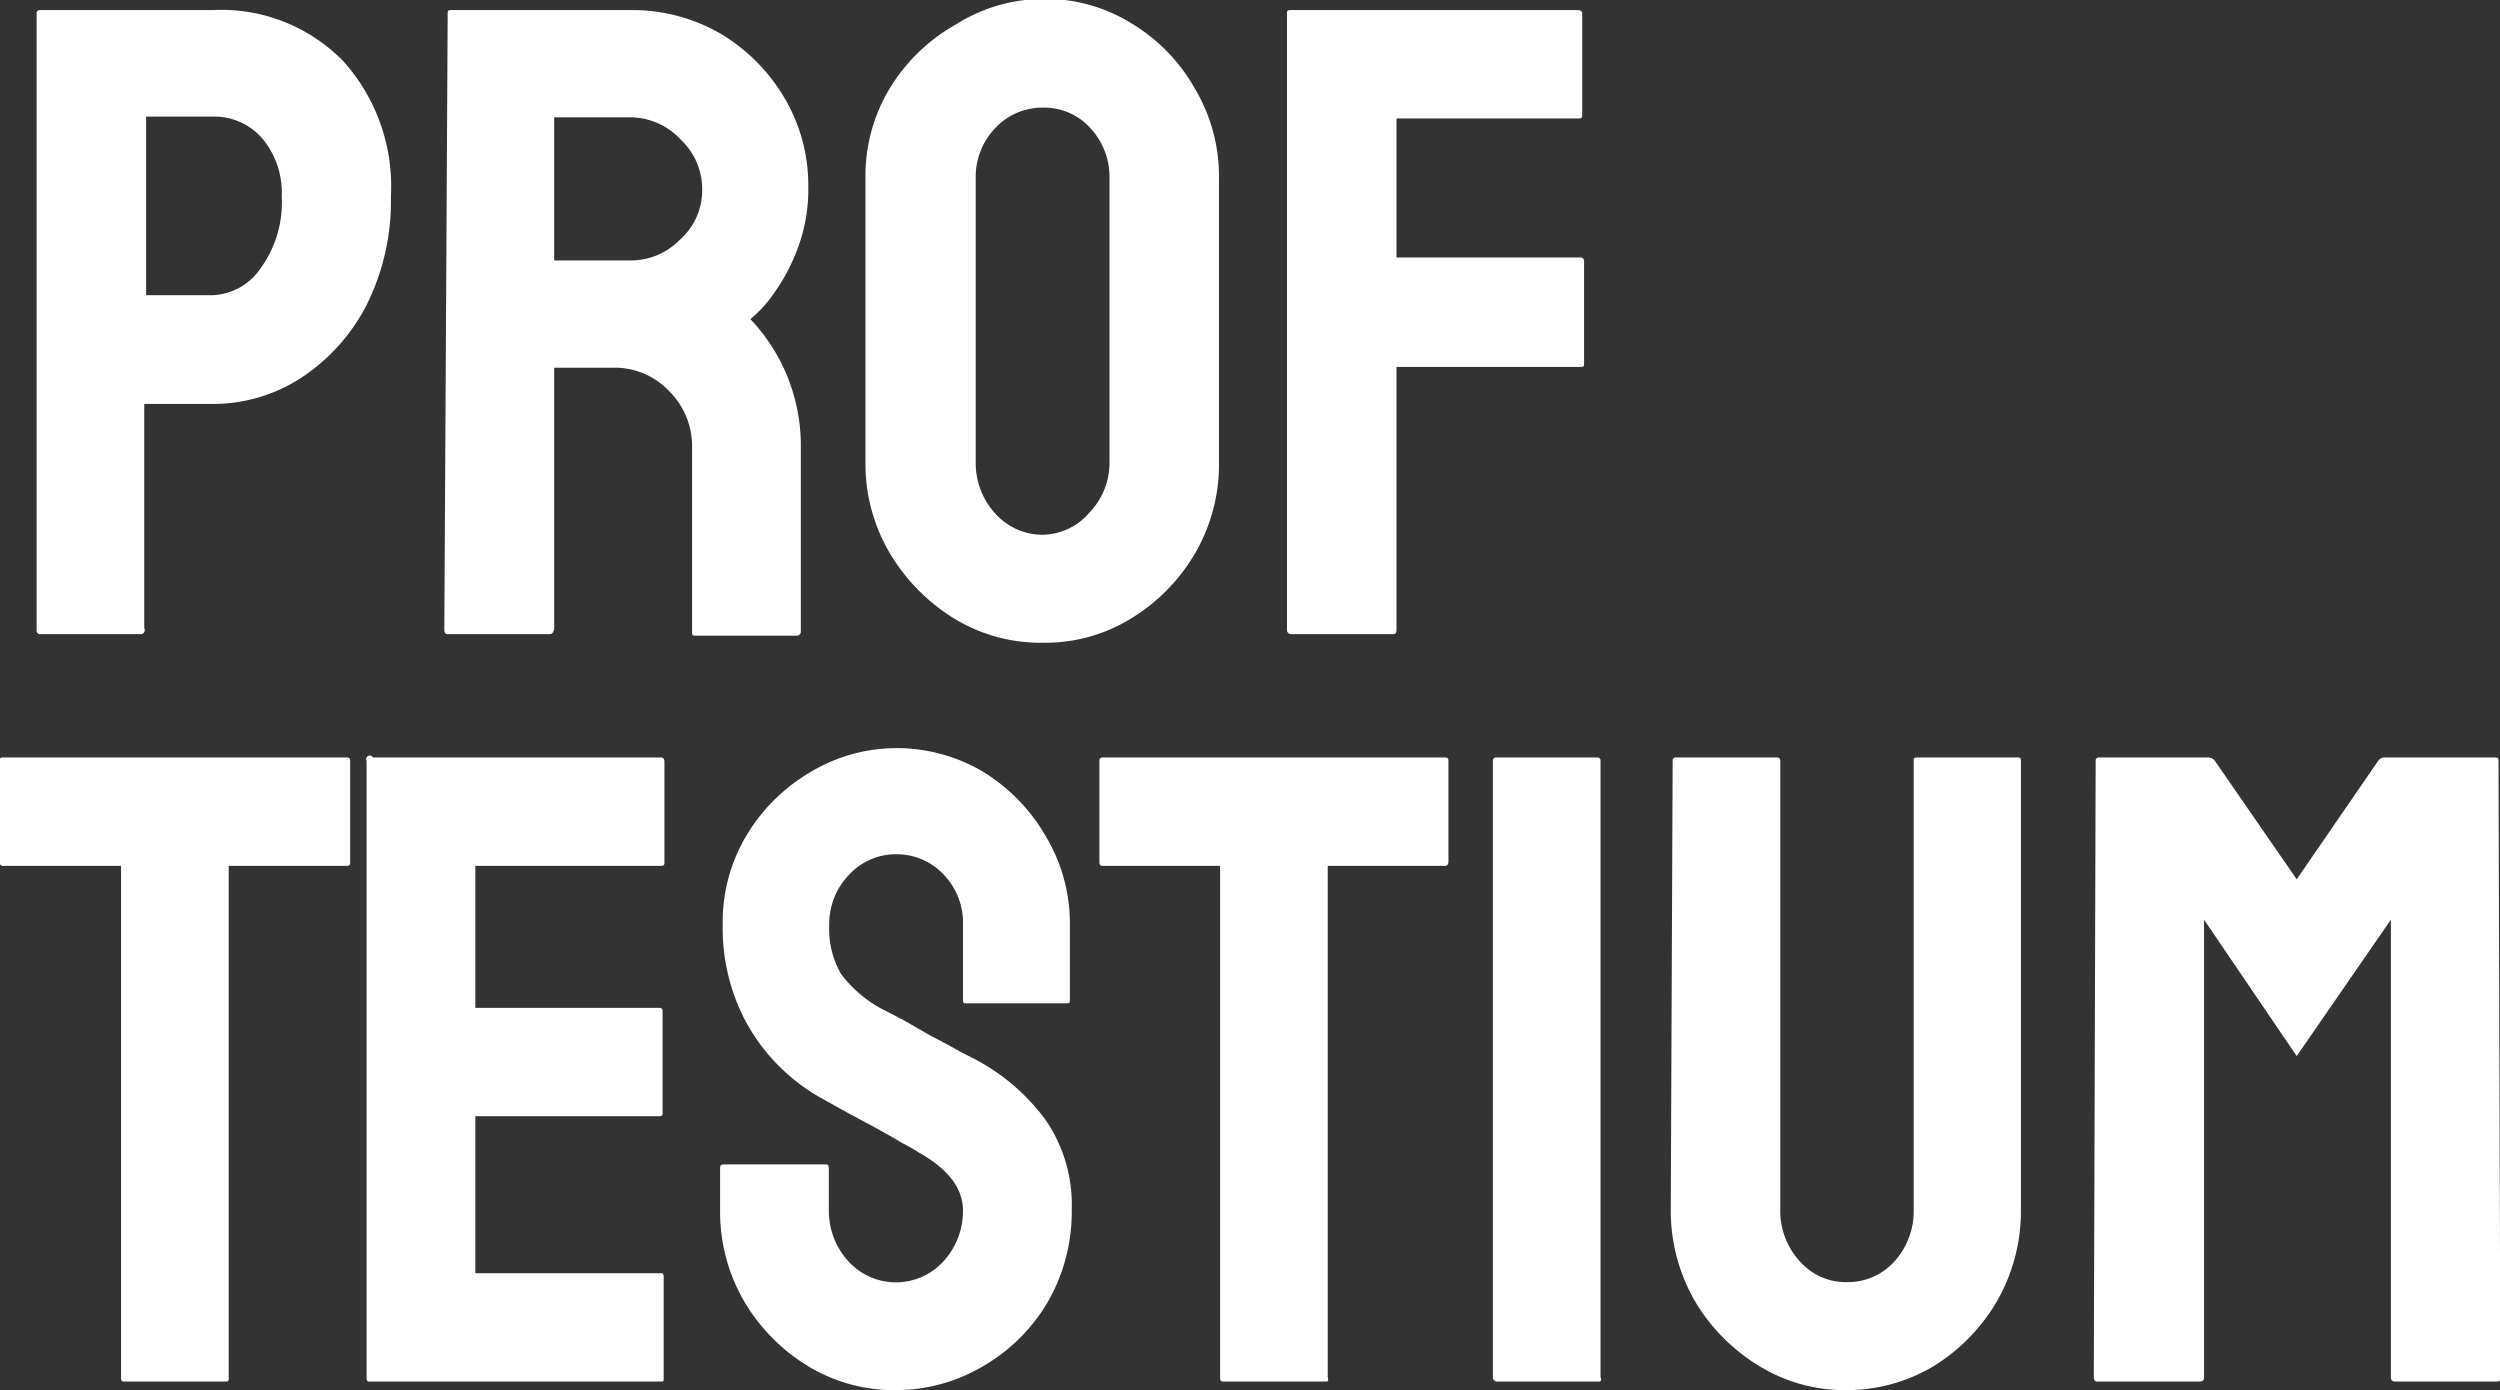 <svg id="Слой_1" data-name="Слой 1" xmlns="http://www.w3.org/2000/svg" viewBox="0 0 66.9 37.2"><rect x="0" y="0" width="66.9" height="37.2" fill="#333333" stroke="none"/><defs><style>.cls-1{fill:#fff;}</style></defs><path class="cls-1" d="M3.76,17H1.07A.11.11,0,0,1,1,16.88L1,.39A.08.08,0,0,1,1.09.3H5.71A4.56,4.56,0,0,1,9.19,1.65a5,5,0,0,1,1.29,3.64,6.19,6.19,0,0,1-.67,2.94,5.15,5.15,0,0,1-1.76,1.93,4.34,4.34,0,0,1-2.34.68H3.88v6A.11.11,0,0,1,3.76,17Zm2-13.85-1.83,0V7.93H5.71A1.63,1.63,0,0,0,7,7.2a3,3,0,0,0,.56-1.91,2.27,2.27,0,0,0-.5-1.53A1.7,1.7,0,0,0,5.71,3.15Zm9,13.85H12q-.09,0-.09-.12L12,.39c0-.06,0-.09.1-.09h4.85A4.69,4.69,0,0,1,19.3.93,4.89,4.89,0,0,1,21,2.63a4.59,4.59,0,0,1,.65,2.42,4.5,4.5,0,0,1-.27,1.59,5.07,5.07,0,0,1-.63,1.21,3.41,3.41,0,0,1-.65.72A4.91,4.91,0,0,1,21.45,12l0,4.92a.11.11,0,0,1-.12.12H18.63c-.06,0-.09,0-.09-.07V12a2.07,2.07,0,0,0-.61-1.5,2,2,0,0,0-1.5-.63H14.85l0,7Q14.82,17,14.73,17ZM16.91,3.17H14.85V7h2.06a1.84,1.84,0,0,0,1.31-.56,1.76,1.76,0,0,0,.59-1.34,1.81,1.81,0,0,0-.56-1.32A1.85,1.85,0,0,0,16.91,3.17Zm11,14.06a4.44,4.44,0,0,1-2.36-.65,5.14,5.14,0,0,1-1.72-1.75,4.68,4.68,0,0,1-.65-2.41l0-7.61a4.54,4.54,0,0,1,.64-2.4A4.86,4.86,0,0,1,25.59.69,4.42,4.42,0,0,1,27.94,0a4.37,4.37,0,0,1,2.35.65A4.75,4.75,0,0,1,32,2.41a4.59,4.59,0,0,1,.64,2.4l0,7.61a4.73,4.73,0,0,1-.63,2.4,5,5,0,0,1-1.72,1.76A4.39,4.39,0,0,1,27.94,17.23Zm0-2.89a1.67,1.67,0,0,0,1.26-.59,1.92,1.92,0,0,0,.54-1.33l0-7.61a1.92,1.92,0,0,0-.51-1.35,1.66,1.66,0,0,0-1.27-.55,1.72,1.72,0,0,0-1.27.54,1.89,1.89,0,0,0-.53,1.36v7.61a2,2,0,0,0,.53,1.36A1.7,1.7,0,0,0,27.94,14.34ZM37.28,17h-2.7a.11.11,0,0,1-.12-.12l0-16.49c0-.06,0-.09.1-.09h7.68q.12,0,.12.09V3.1c0,.06,0,.1-.09.1H37.39V6.92h4.93q.09,0,.09.12l0,2.72c0,.06,0,.09-.11.09H37.39v7C37.39,17,37.36,17,37.28,17ZM6.07,37H3.36c-.07,0-.1,0-.1-.12V23.2H.14A.11.11,0,0,1,0,23.08l0-2.69a.08.08,0,0,1,.09-.09H9.26c.08,0,.13,0,.13.09v2.69c0,.08,0,.12-.1.12H6.14l0,13.68Q6.16,37,6.07,37Zm11.61,0H9.93c-.07,0-.1,0-.1-.12l0-16.49A.08.08,0,0,1,10,20.3h7.71q.09,0,.09.12V23.1c0,.06,0,.1-.09.1H12.74V27h4.92a.08.08,0,0,1,.09.09l0,2.72c0,.06,0,.09-.1.09H12.74v4.2h4.94c.07,0,.1,0,.1.11v2.75C17.78,37,17.75,37,17.68,37Zm6.31.23a4.44,4.44,0,0,1-2.36-.65,5,5,0,0,1-1.71-1.75,4.76,4.76,0,0,1-.63-2.41v-1.1c0-.09,0-.13.12-.13H22.1c.06,0,.1,0,.1.13v1.1a2,2,0,0,0,.52,1.36,1.72,1.72,0,0,0,2.55,0,2,2,0,0,0,.52-1.35c0-.59-.38-1.1-1.15-1.54a5.62,5.62,0,0,0-.49-.28c-.19-.12-.43-.25-.7-.4l-.8-.43-.75-.42A5.19,5.19,0,0,1,20,27.41a5.32,5.32,0,0,1-.64-2.62A4.5,4.5,0,0,1,20,22.38a4.85,4.85,0,0,1,1.71-1.69A4.47,4.47,0,0,1,24,20.05a4.52,4.52,0,0,1,2.34.64A4.88,4.88,0,0,1,28,22.4a4.53,4.53,0,0,1,.65,2.39v2c0,.06,0,.09-.1.09H25.89c-.07,0-.1,0-.1-.09l0-2a1.86,1.86,0,0,0-.53-1.37A1.72,1.72,0,0,0,24,22.89a1.7,1.7,0,0,0-1.27.56,1.9,1.9,0,0,0-.52,1.34,2.42,2.42,0,0,0,.32,1.31,3.35,3.35,0,0,0,1.23,1l.44.23.75.43c.28.14.53.28.76.41l.41.21A5.54,5.54,0,0,1,28,30a4,4,0,0,1,.7,2.39,4.84,4.84,0,0,1-.63,2.46,4.78,4.78,0,0,1-1.71,1.72A4.59,4.59,0,0,1,24,37.23ZM35.48,37h-2.7c-.07,0-.11,0-.11-.12V23.2H29.55c-.07,0-.11,0-.11-.12l0-2.69a.08.08,0,0,1,.09-.09h9.12c.09,0,.13,0,.13.09v2.69q0,.12-.09.12H35.55l0,13.68C35.58,37,35.55,37,35.48,37Zm7.33,0H40.09a.11.11,0,0,1-.12-.12l0-16.49a.08.08,0,0,1,.09-.09h2.7a.08.08,0,0,1,.09.09l0,16.49Q42.9,37,42.81,37Zm6.62.23a4.37,4.37,0,0,1-2.34-.65,5,5,0,0,1-1.73-1.76,4.84,4.84,0,0,1-.63-2.43l.05-12a.08.08,0,0,1,.09-.09h2.7a.08.08,0,0,1,.09.09v12a2,2,0,0,0,.52,1.39,1.64,1.64,0,0,0,1.25.56,1.68,1.68,0,0,0,1.29-.56,2,2,0,0,0,.51-1.39v-12c0-.06,0-.09.1-.09H54c.07,0,.1,0,.1.09l0,12a4.85,4.85,0,0,1-.63,2.44,5,5,0,0,1-1.71,1.76A4.53,4.53,0,0,1,49.43,37.23ZM58.86,37H56.14q-.09,0-.09-.12l.05-16.49a.08.08,0,0,1,.09-.09h2.93a.22.22,0,0,1,.17.09l2.19,3.17,2.18-3.17a.2.2,0,0,1,.17-.09h2.94c.07,0,.11,0,.11.09l.05,16.49c0,.08,0,.12-.1.12H64.11Q64,37,64,36.88l0-12.24-2.52,3.65L59,24.64l0,12.24C59,37,58.93,37,58.86,37Z" transform="translate(-0.02 -0.03)"/></svg>